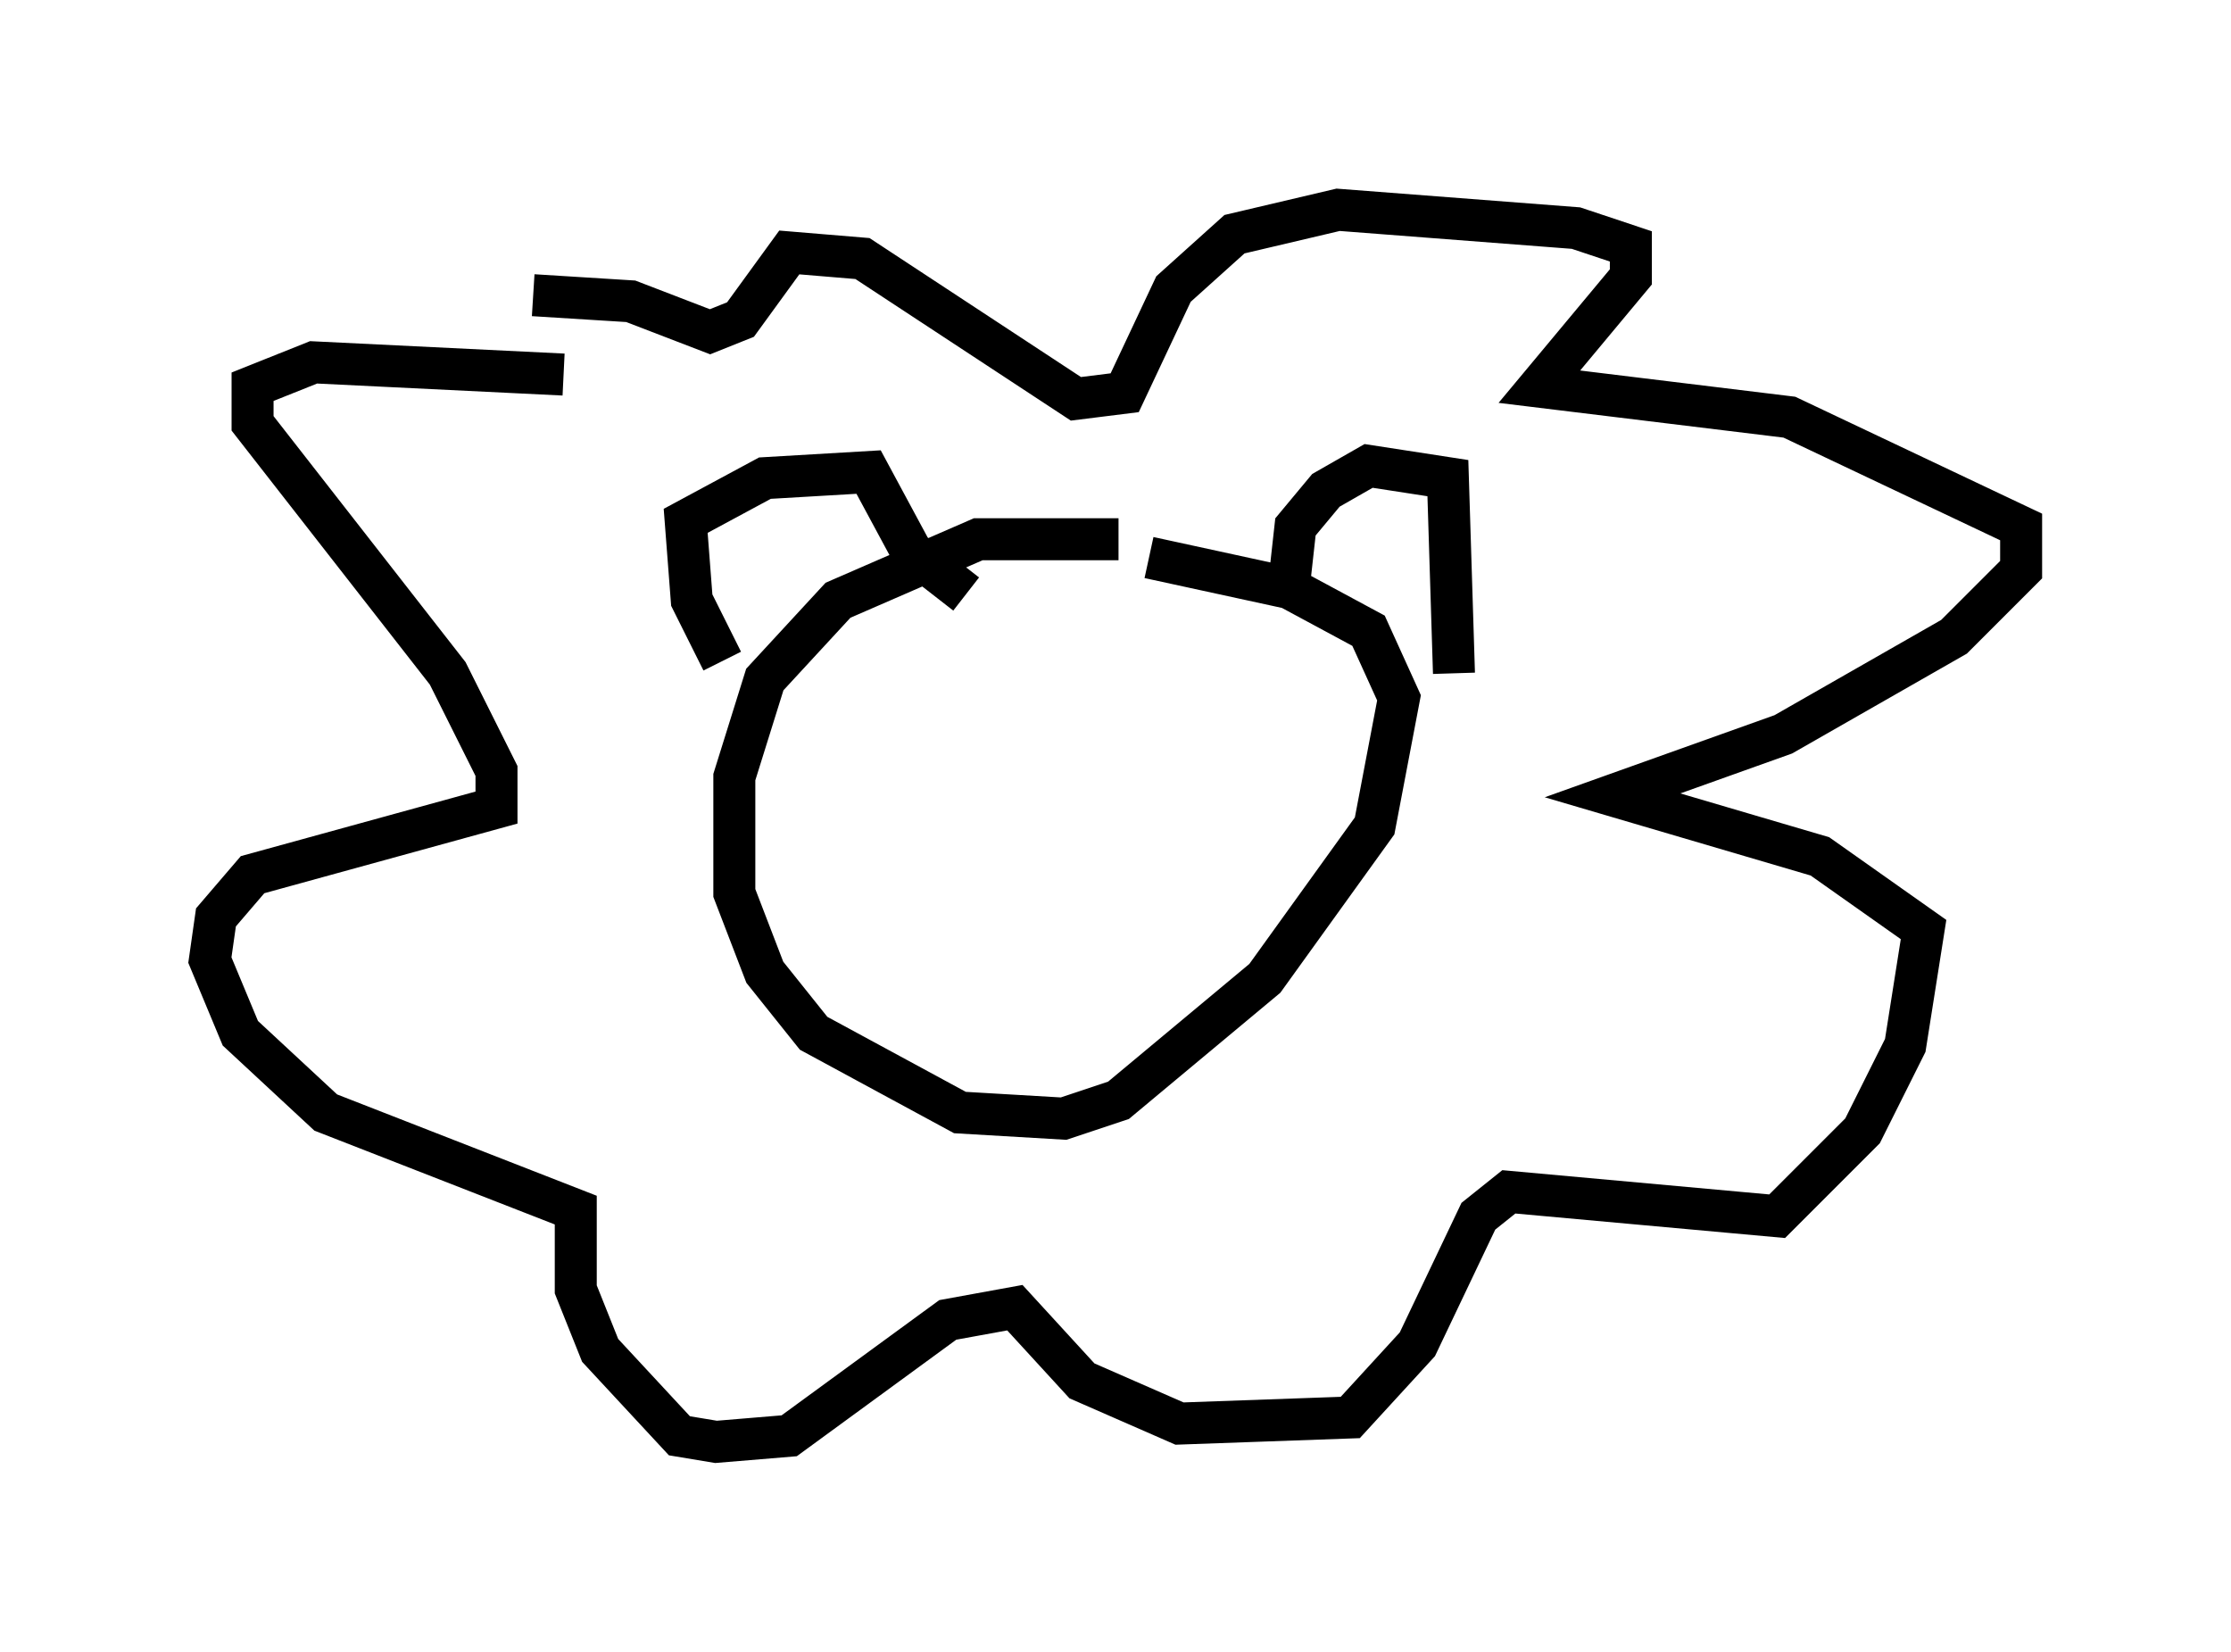 <?xml version="1.0" encoding="utf-8" ?>
<svg baseProfile="full" height="39.341" version="1.1" width="53.14" xmlns="http://www.w3.org/2000/svg" xmlns:ev="http://www.w3.org/2001/xml-events" xmlns:xlink="http://www.w3.org/1999/xlink"><defs /><rect fill="white" height="39.341" width="53.14" x="0" y="0" /><path d="M30.564, 13.86 m-3.922, -1.017 l-3.341, 0.0 -3.341, 1.453 l-1.743, 1.888 -0.726, 2.324 l0.0, 2.76 0.726, 1.888 l1.162, 1.453 3.486, 1.888 l2.469, 0.145 1.307, -0.436 l3.486, -2.905 2.615, -3.631 l0.581, -3.05 -0.726, -1.598 l-1.888, -1.017 -3.341, -0.726 m-13.944, -4.358 l-5.955, -0.291 -1.453, 0.581 l0.0, 0.872 4.648, 5.955 l1.162, 2.324 0.0, 0.872 l-5.81, 1.598 -0.872, 1.017 l-0.145, 1.017 0.726, 1.743 l2.034, 1.888 5.955, 2.324 l0.0, 1.888 0.581, 1.453 l1.888, 2.034 0.872, 0.145 l1.743, -0.145 3.777, -2.76 l1.598, -0.291 1.598, 1.743 l2.324, 1.017 4.067, -0.145 l1.598, -1.743 1.453, -3.05 l0.726, -0.581 6.391, 0.581 l2.034, -2.034 1.017, -2.034 l0.436, -2.76 -2.469, -1.743 l-4.939, -1.453 4.067, -1.453 l4.067, -2.324 1.598, -1.598 l0.0, -1.017 -5.52, -2.615 l-5.955, -0.726 2.179, -2.615 l0.0, -0.726 -1.307, -0.436 l-5.665, -0.436 -2.469, 0.581 l-1.453, 1.307 -1.162, 2.469 l-1.162, 0.145 -5.084, -3.341 l-1.743, -0.145 -1.162, 1.598 l-0.726, 0.291 -1.888, -0.726 l-2.324, -0.145 m4.503, 8.715 l-0.726, -1.453 -0.145, -1.888 l1.888, -1.017 2.469, -0.145 l1.017, 1.888 1.307, 1.017 m7.698, -0.291 l0.145, -1.307 0.726, -0.872 l1.017, -0.581 1.888, 0.291 l0.145, 4.648 " fill="none" stroke="black" stroke-width="1" /></svg>